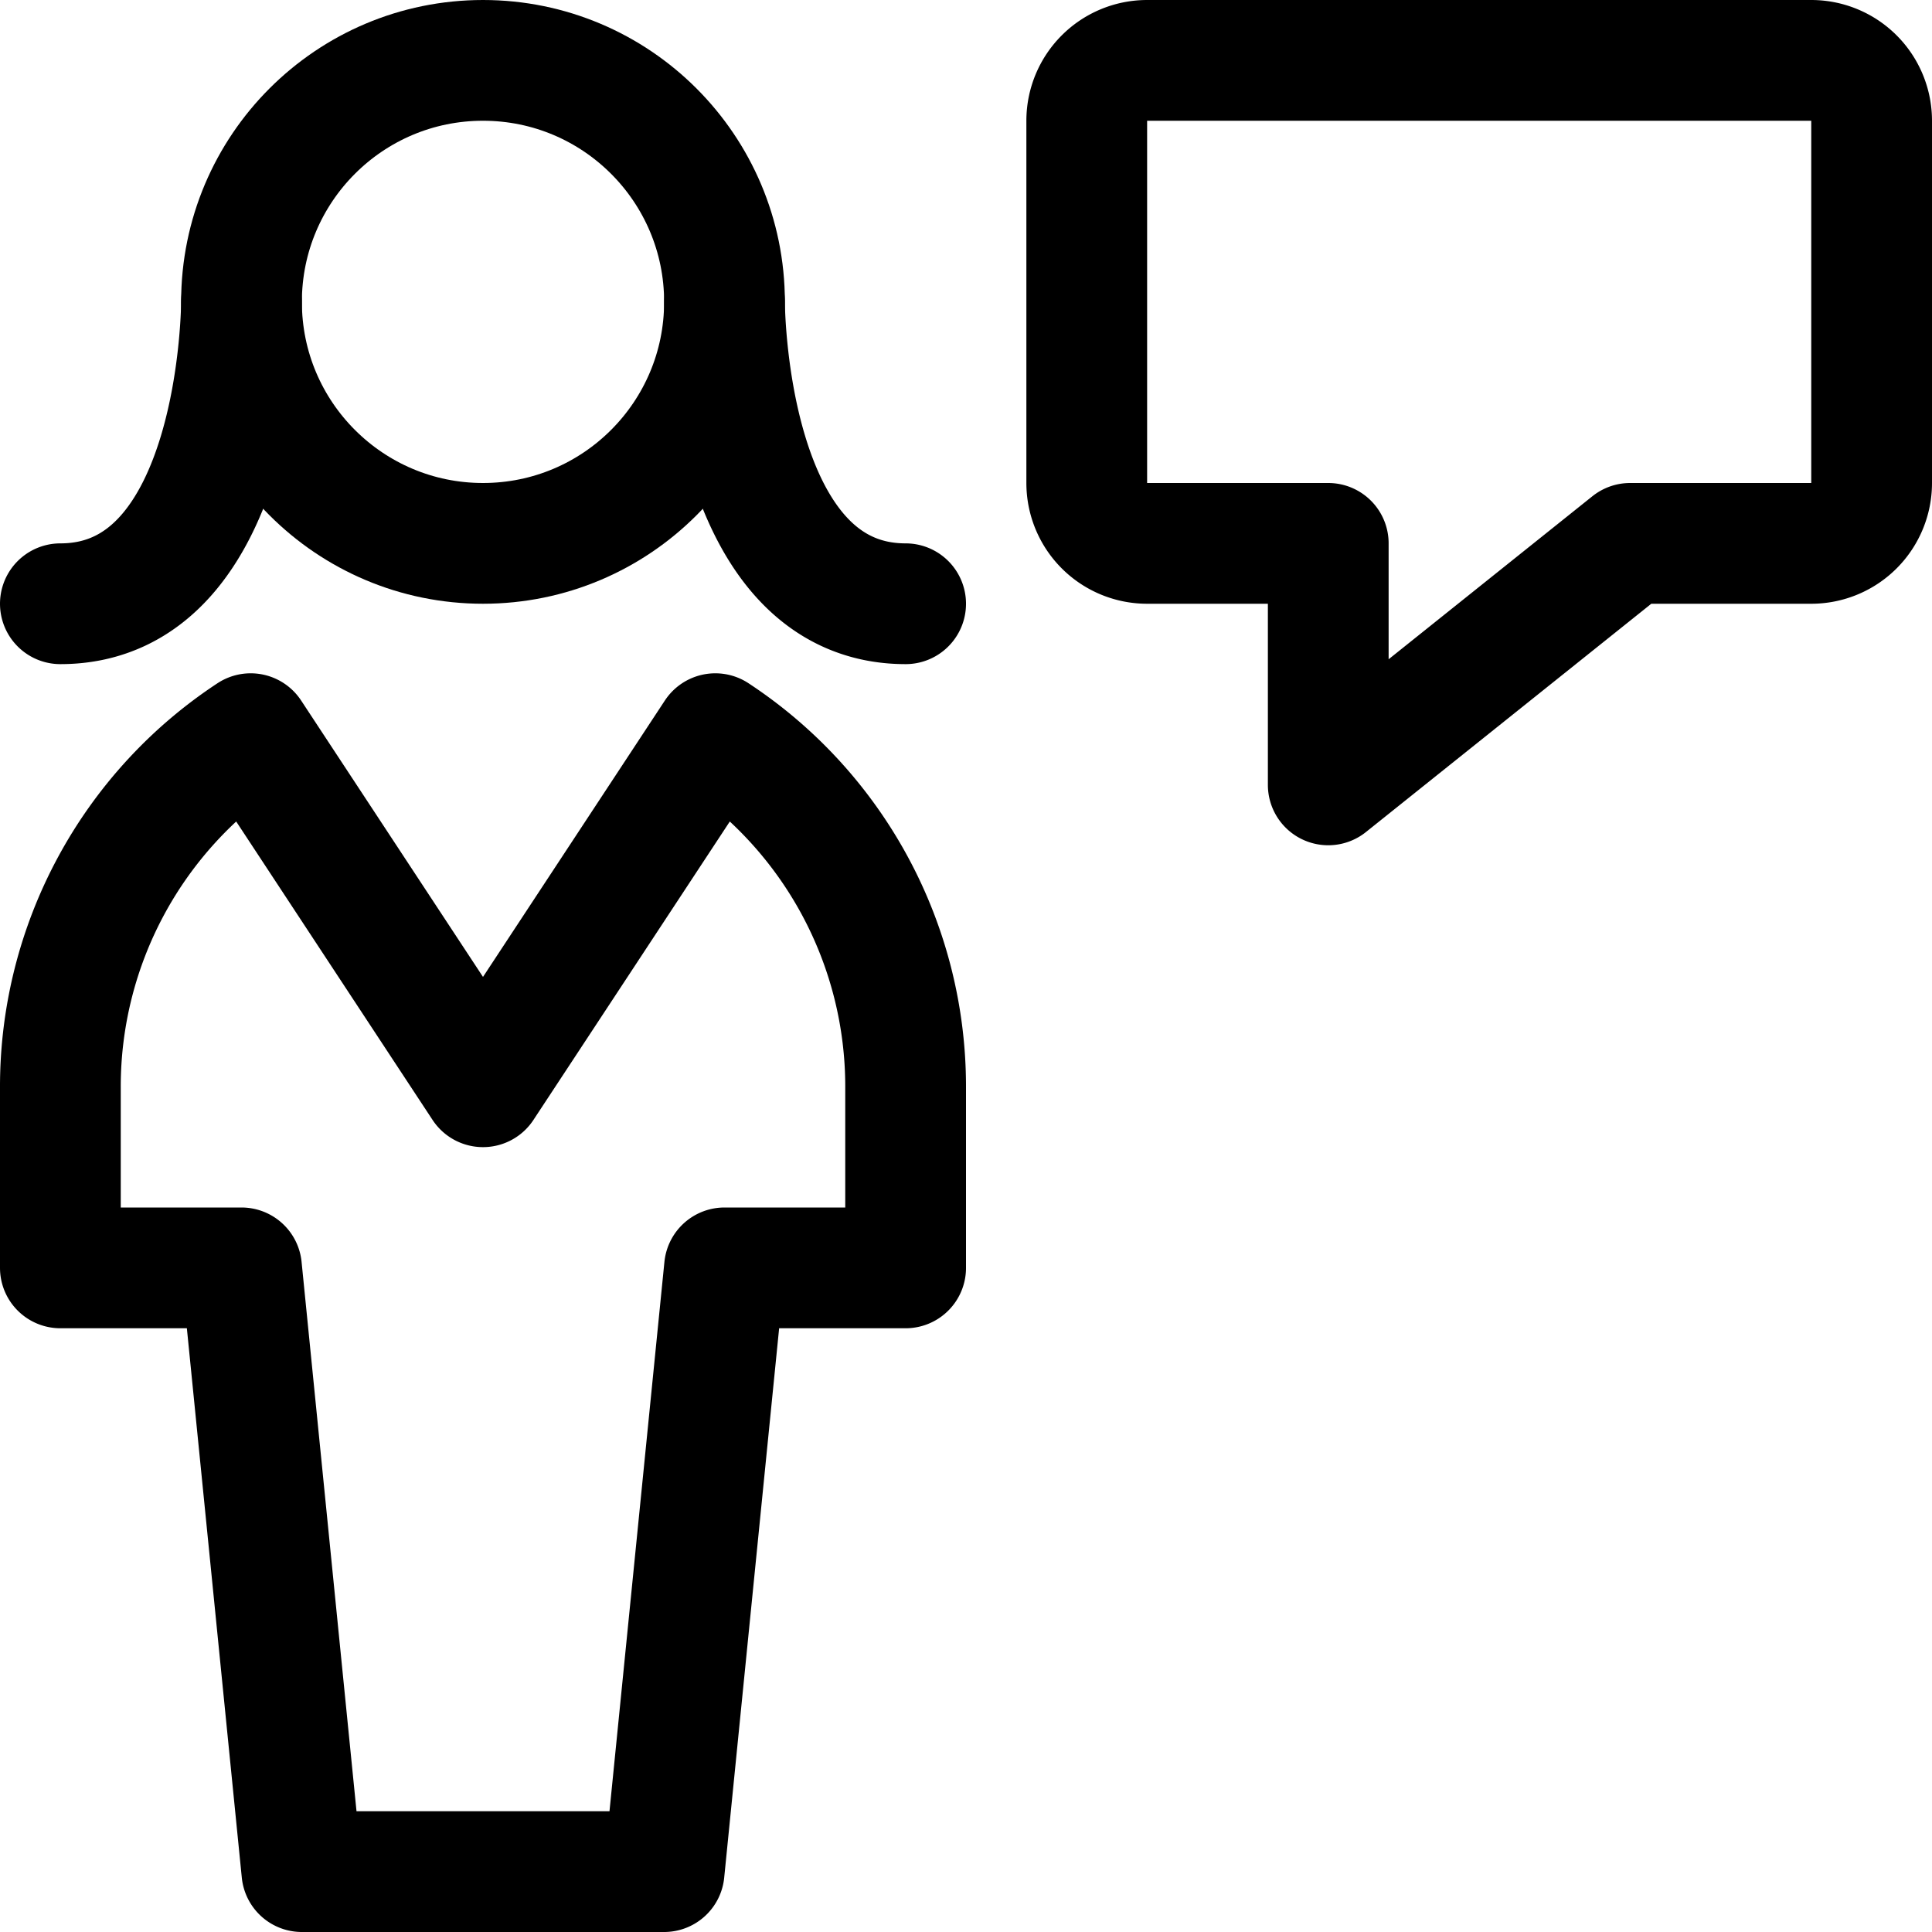 <svg xmlns="http://www.w3.org/2000/svg" id="Regular" width="24" height="24" viewBox="0 0 24 24"><defs><style>.cls-1{fill:none;stroke:#000;stroke-linecap:round;stroke-linejoin:round;stroke-width:1.5px}</style></defs><circle cx="6" cy="3.75" r="3" class="cls-1"/><path d="m8.25 23.25.75-7.5h2.25V13.5a5.246 5.246 0 0 0-2.364-4.386L6 13.5 3.114 9.114A5.246 5.246 0 0 0 .75 13.5v2.25H3l.75 7.5zM3 3.75S3 7.5.75 7.5M9 3.75S9 7.5 11.25 7.5m3-.75h2.25v3l3.75-3h2.25a.75.75 0 0 0 .75-.75V1.5a.75.75 0 0 0-.75-.75h-8.25a.75.75 0 0 0-.75.75V6a.75.75 0 0 0 .75.75" class="cls-1"/></svg>